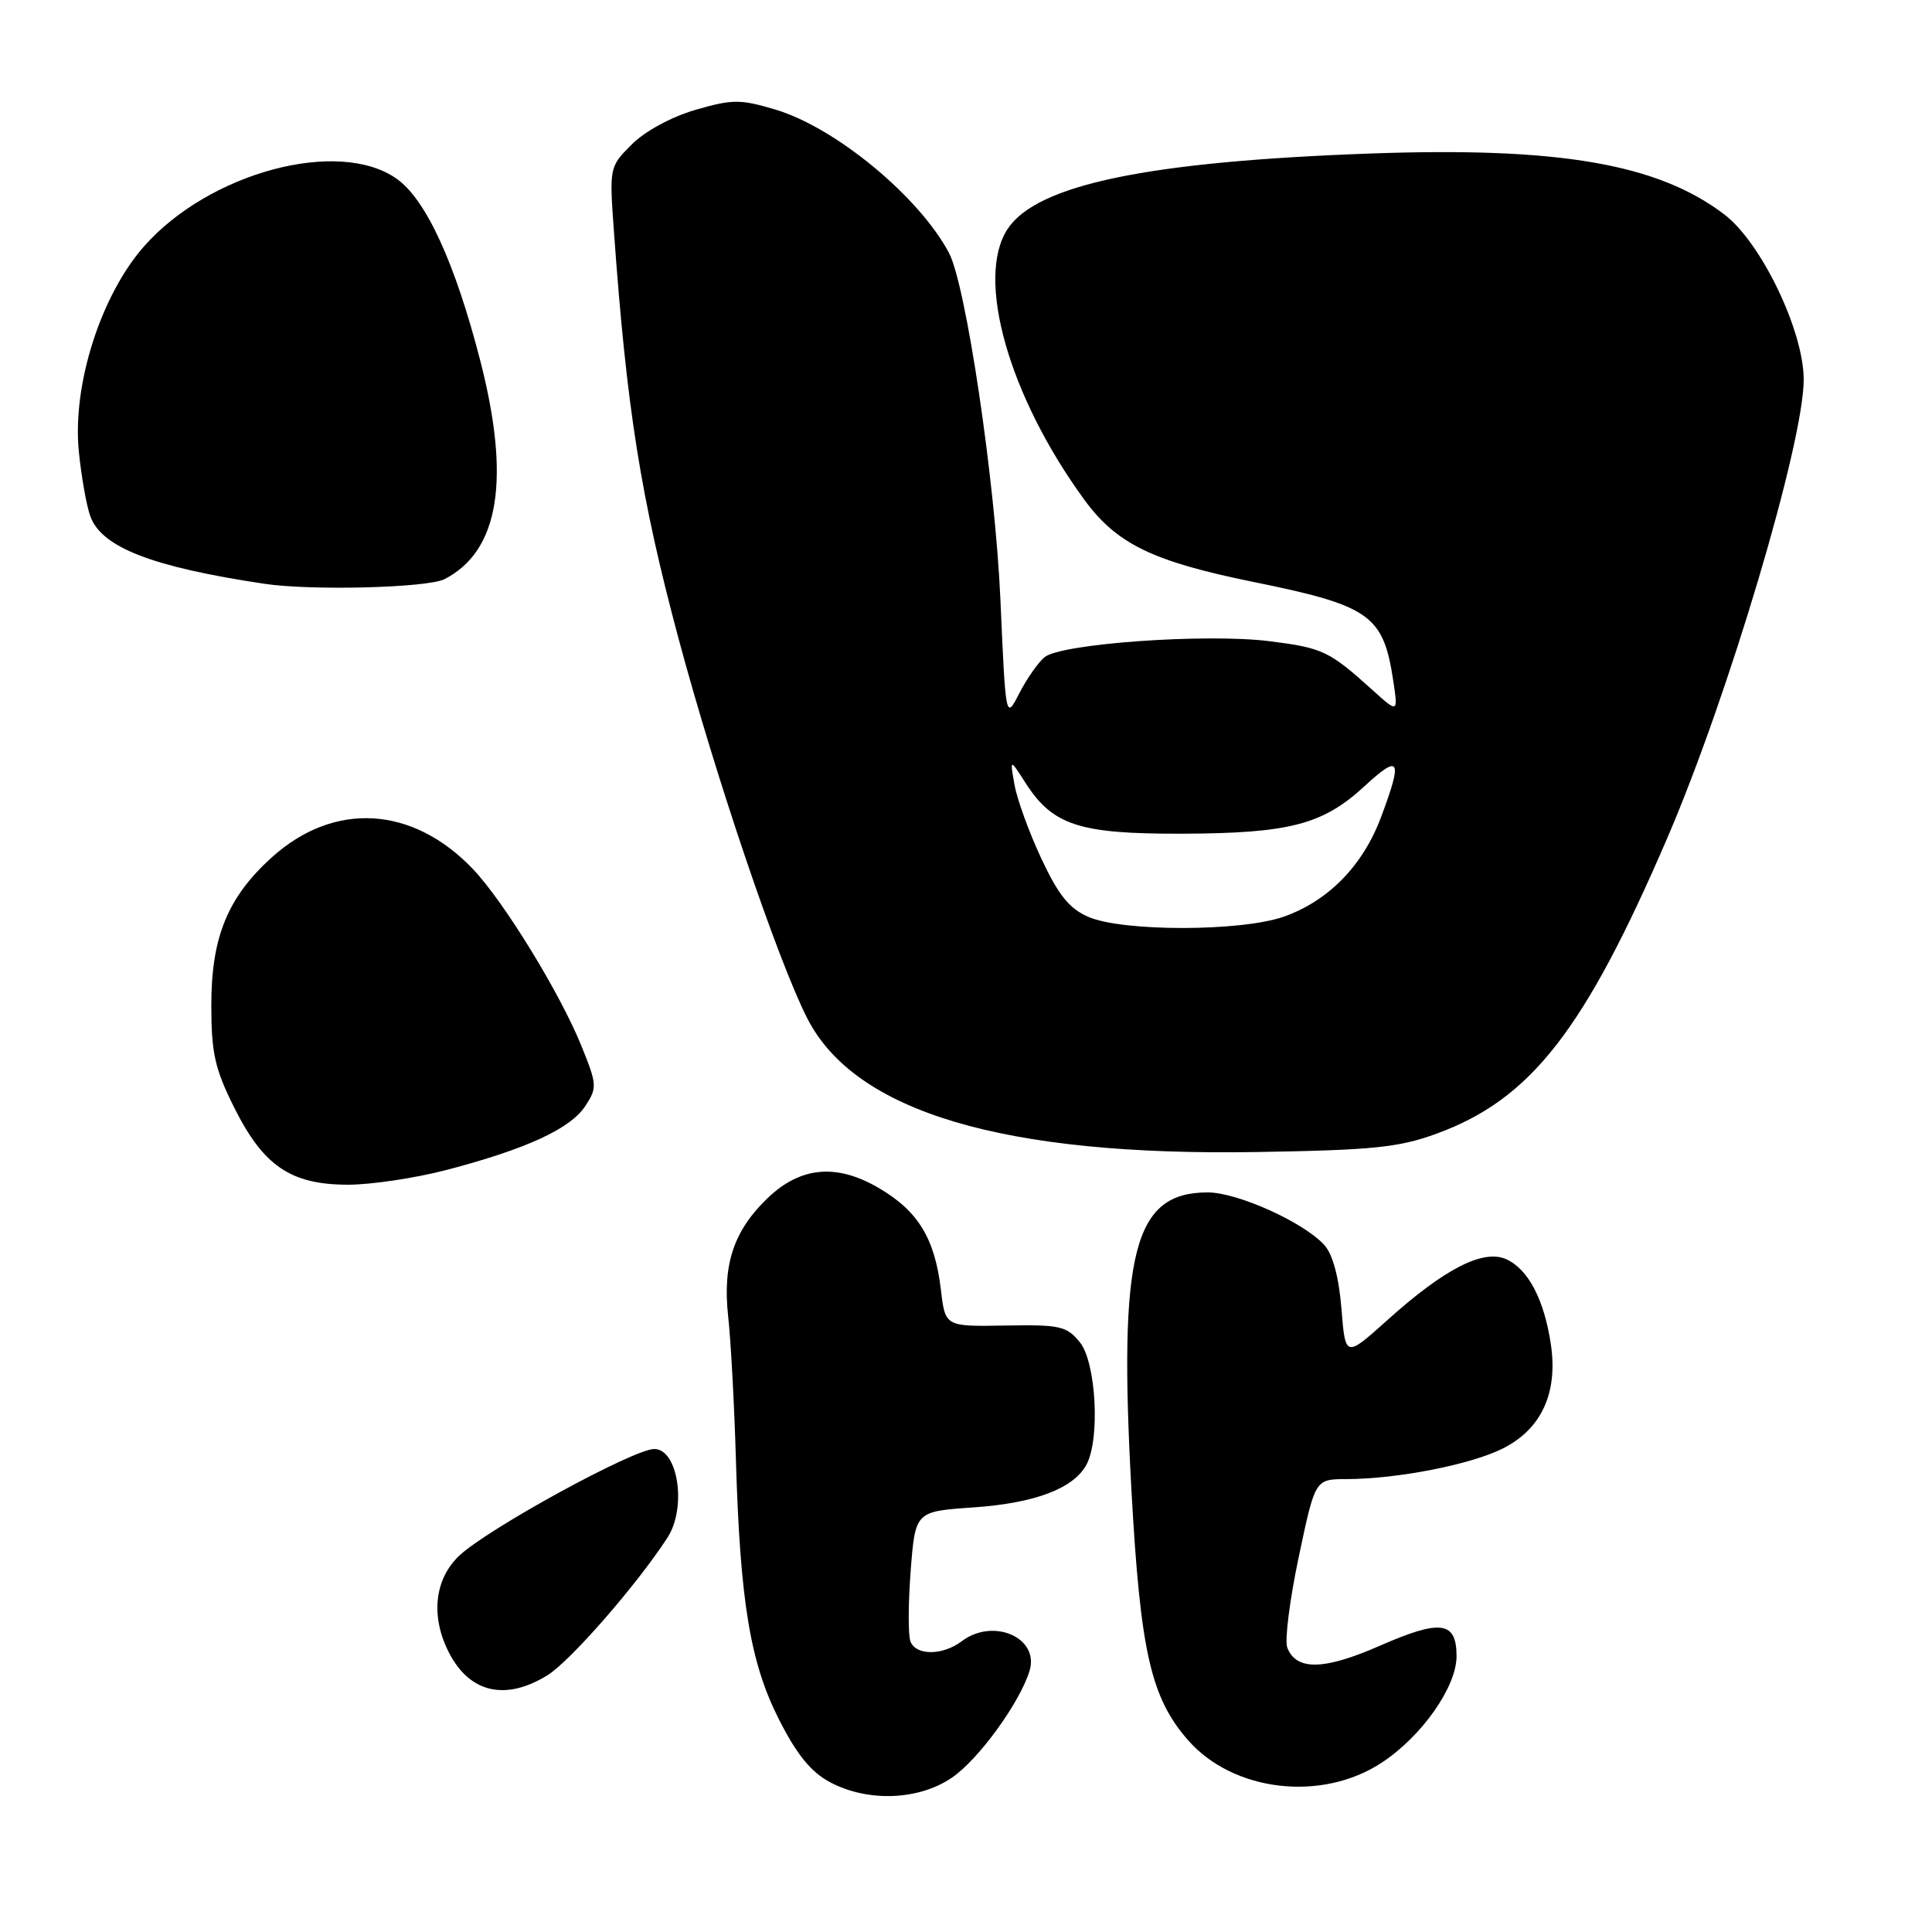 <?xml version="1.0" encoding="UTF-8" standalone="no"?>
<!DOCTYPE svg PUBLIC "-//W3C//DTD SVG 1.1//EN" "http://www.w3.org/Graphics/SVG/1.1/DTD/svg11.dtd" >
<svg xmlns="http://www.w3.org/2000/svg" xmlns:xlink="http://www.w3.org/1999/xlink" version="1.1" viewBox="0 0 256 256">
 <g >
 <path fill="currentColor"
d=" M 126.12 235.56 C 129.66 233.16 135.17 225.56 136.43 221.36 C 137.73 216.98 131.60 214.32 127.44 217.47 C 124.91 219.38 121.37 219.40 120.64 217.50 C 120.32 216.67 120.34 212.46 120.67 208.13 C 121.28 200.27 121.28 200.27 128.98 199.74 C 137.14 199.18 142.27 197.23 143.97 194.06 C 145.79 190.65 145.24 180.51 143.09 177.86 C 141.34 175.71 140.46 175.51 133.21 175.64 C 125.25 175.78 125.25 175.78 124.68 170.94 C 123.87 164.09 121.67 160.48 116.45 157.42 C 110.87 154.15 106.11 154.57 101.76 158.71 C 97.25 163.01 95.73 167.51 96.48 174.37 C 96.84 177.59 97.30 186.14 97.51 193.37 C 98.07 212.28 99.41 220.36 103.25 227.90 C 105.59 232.51 107.48 234.82 109.98 236.15 C 114.99 238.81 121.71 238.56 126.12 235.56 Z  M 183.12 233.54 C 188.43 230.03 193.00 223.51 193.00 219.46 C 193.00 214.81 190.91 214.53 182.81 218.08 C 175.44 221.32 171.75 221.39 170.57 218.31 C 170.21 217.38 170.89 211.97 172.09 206.31 C 174.26 196.00 174.26 196.00 178.38 195.99 C 185.16 195.98 194.98 194.05 199.20 191.90 C 204.28 189.31 206.46 184.52 205.49 178.09 C 204.61 172.21 202.50 168.18 199.60 166.86 C 196.56 165.48 191.45 168.08 183.88 174.88 C 178.27 179.92 178.27 179.92 177.75 173.41 C 177.41 169.22 176.60 166.22 175.48 164.97 C 172.75 161.96 163.98 158.00 160.03 158.00 C 150.19 158.00 148.18 165.89 149.93 197.62 C 151.11 218.86 152.49 224.94 157.41 230.57 C 163.42 237.44 175.17 238.80 183.12 233.54 Z  M 72.54 221.98 C 75.58 220.09 84.33 210.07 88.44 203.75 C 91.02 199.78 89.86 192.00 86.69 192.00 C 83.94 192.01 64.75 202.50 60.88 206.11 C 57.56 209.22 57.02 214.21 59.50 219.00 C 62.25 224.33 66.99 225.41 72.54 221.98 Z  M 59.18 155.02 C 69.73 152.26 75.59 149.56 77.55 146.56 C 79.15 144.13 79.12 143.72 77.02 138.54 C 74.18 131.55 66.76 119.46 62.67 115.16 C 54.67 106.76 44.26 106.15 36.00 113.62 C 30.17 118.89 28.00 124.18 28.00 133.16 C 28.00 139.54 28.46 141.60 31.04 146.77 C 34.91 154.51 38.52 156.96 46.06 156.98 C 49.12 156.99 55.02 156.11 59.18 155.02 Z  M 190.35 150.22 C 202.85 145.65 209.95 136.55 220.96 110.96 C 229.02 92.22 239.00 58.68 239.00 50.30 C 239.00 43.85 233.38 32.15 228.49 28.42 C 219.68 21.71 206.59 19.45 181.64 20.34 C 152.09 21.40 137.36 24.46 133.50 30.36 C 129.24 36.87 133.66 52.47 143.65 66.18 C 147.95 72.07 152.69 74.38 166.03 77.10 C 181.51 80.24 183.29 81.49 184.60 90.12 C 185.26 94.50 185.26 94.50 181.88 91.45 C 176.12 86.25 175.28 85.85 168.19 84.96 C 159.85 83.91 140.57 85.28 138.41 87.08 C 137.56 87.78 136.05 89.94 135.06 91.87 C 133.26 95.38 133.26 95.38 132.56 79.44 C 131.87 63.80 128.00 37.76 125.74 33.50 C 121.75 26.01 110.67 16.87 102.71 14.51 C 98.08 13.13 97.04 13.14 92.14 14.56 C 88.98 15.48 85.45 17.39 83.72 19.13 C 80.74 22.11 80.73 22.14 81.36 30.81 C 83.04 54.20 84.91 65.93 89.88 84.50 C 94.82 102.94 103.07 127.30 106.97 134.94 C 113.30 147.35 132.96 153.20 166.50 152.65 C 181.91 152.40 185.34 152.05 190.35 150.22 Z  M 58.90 76.74 C 66.14 73.02 67.69 63.53 63.63 47.76 C 60.30 34.85 56.46 26.46 52.59 23.71 C 44.93 18.24 27.71 22.84 19.07 32.66 C 13.35 39.16 9.58 51.00 10.44 59.76 C 10.78 63.20 11.48 67.12 11.99 68.47 C 13.54 72.56 20.21 75.13 35.00 77.35 C 41.22 78.29 56.66 77.89 58.90 76.74 Z  M 144.21 121.49 C 141.69 120.40 140.25 118.61 137.99 113.78 C 136.37 110.33 134.77 105.92 134.43 104.00 C 133.81 100.50 133.81 100.50 135.86 103.70 C 139.48 109.36 142.97 110.50 156.50 110.47 C 170.83 110.43 175.29 109.28 180.82 104.16 C 185.51 99.84 185.89 100.55 183.00 108.26 C 180.60 114.69 176.03 119.37 170.12 121.46 C 164.47 123.45 148.77 123.47 144.21 121.49 Z "/>
</g>
</svg>